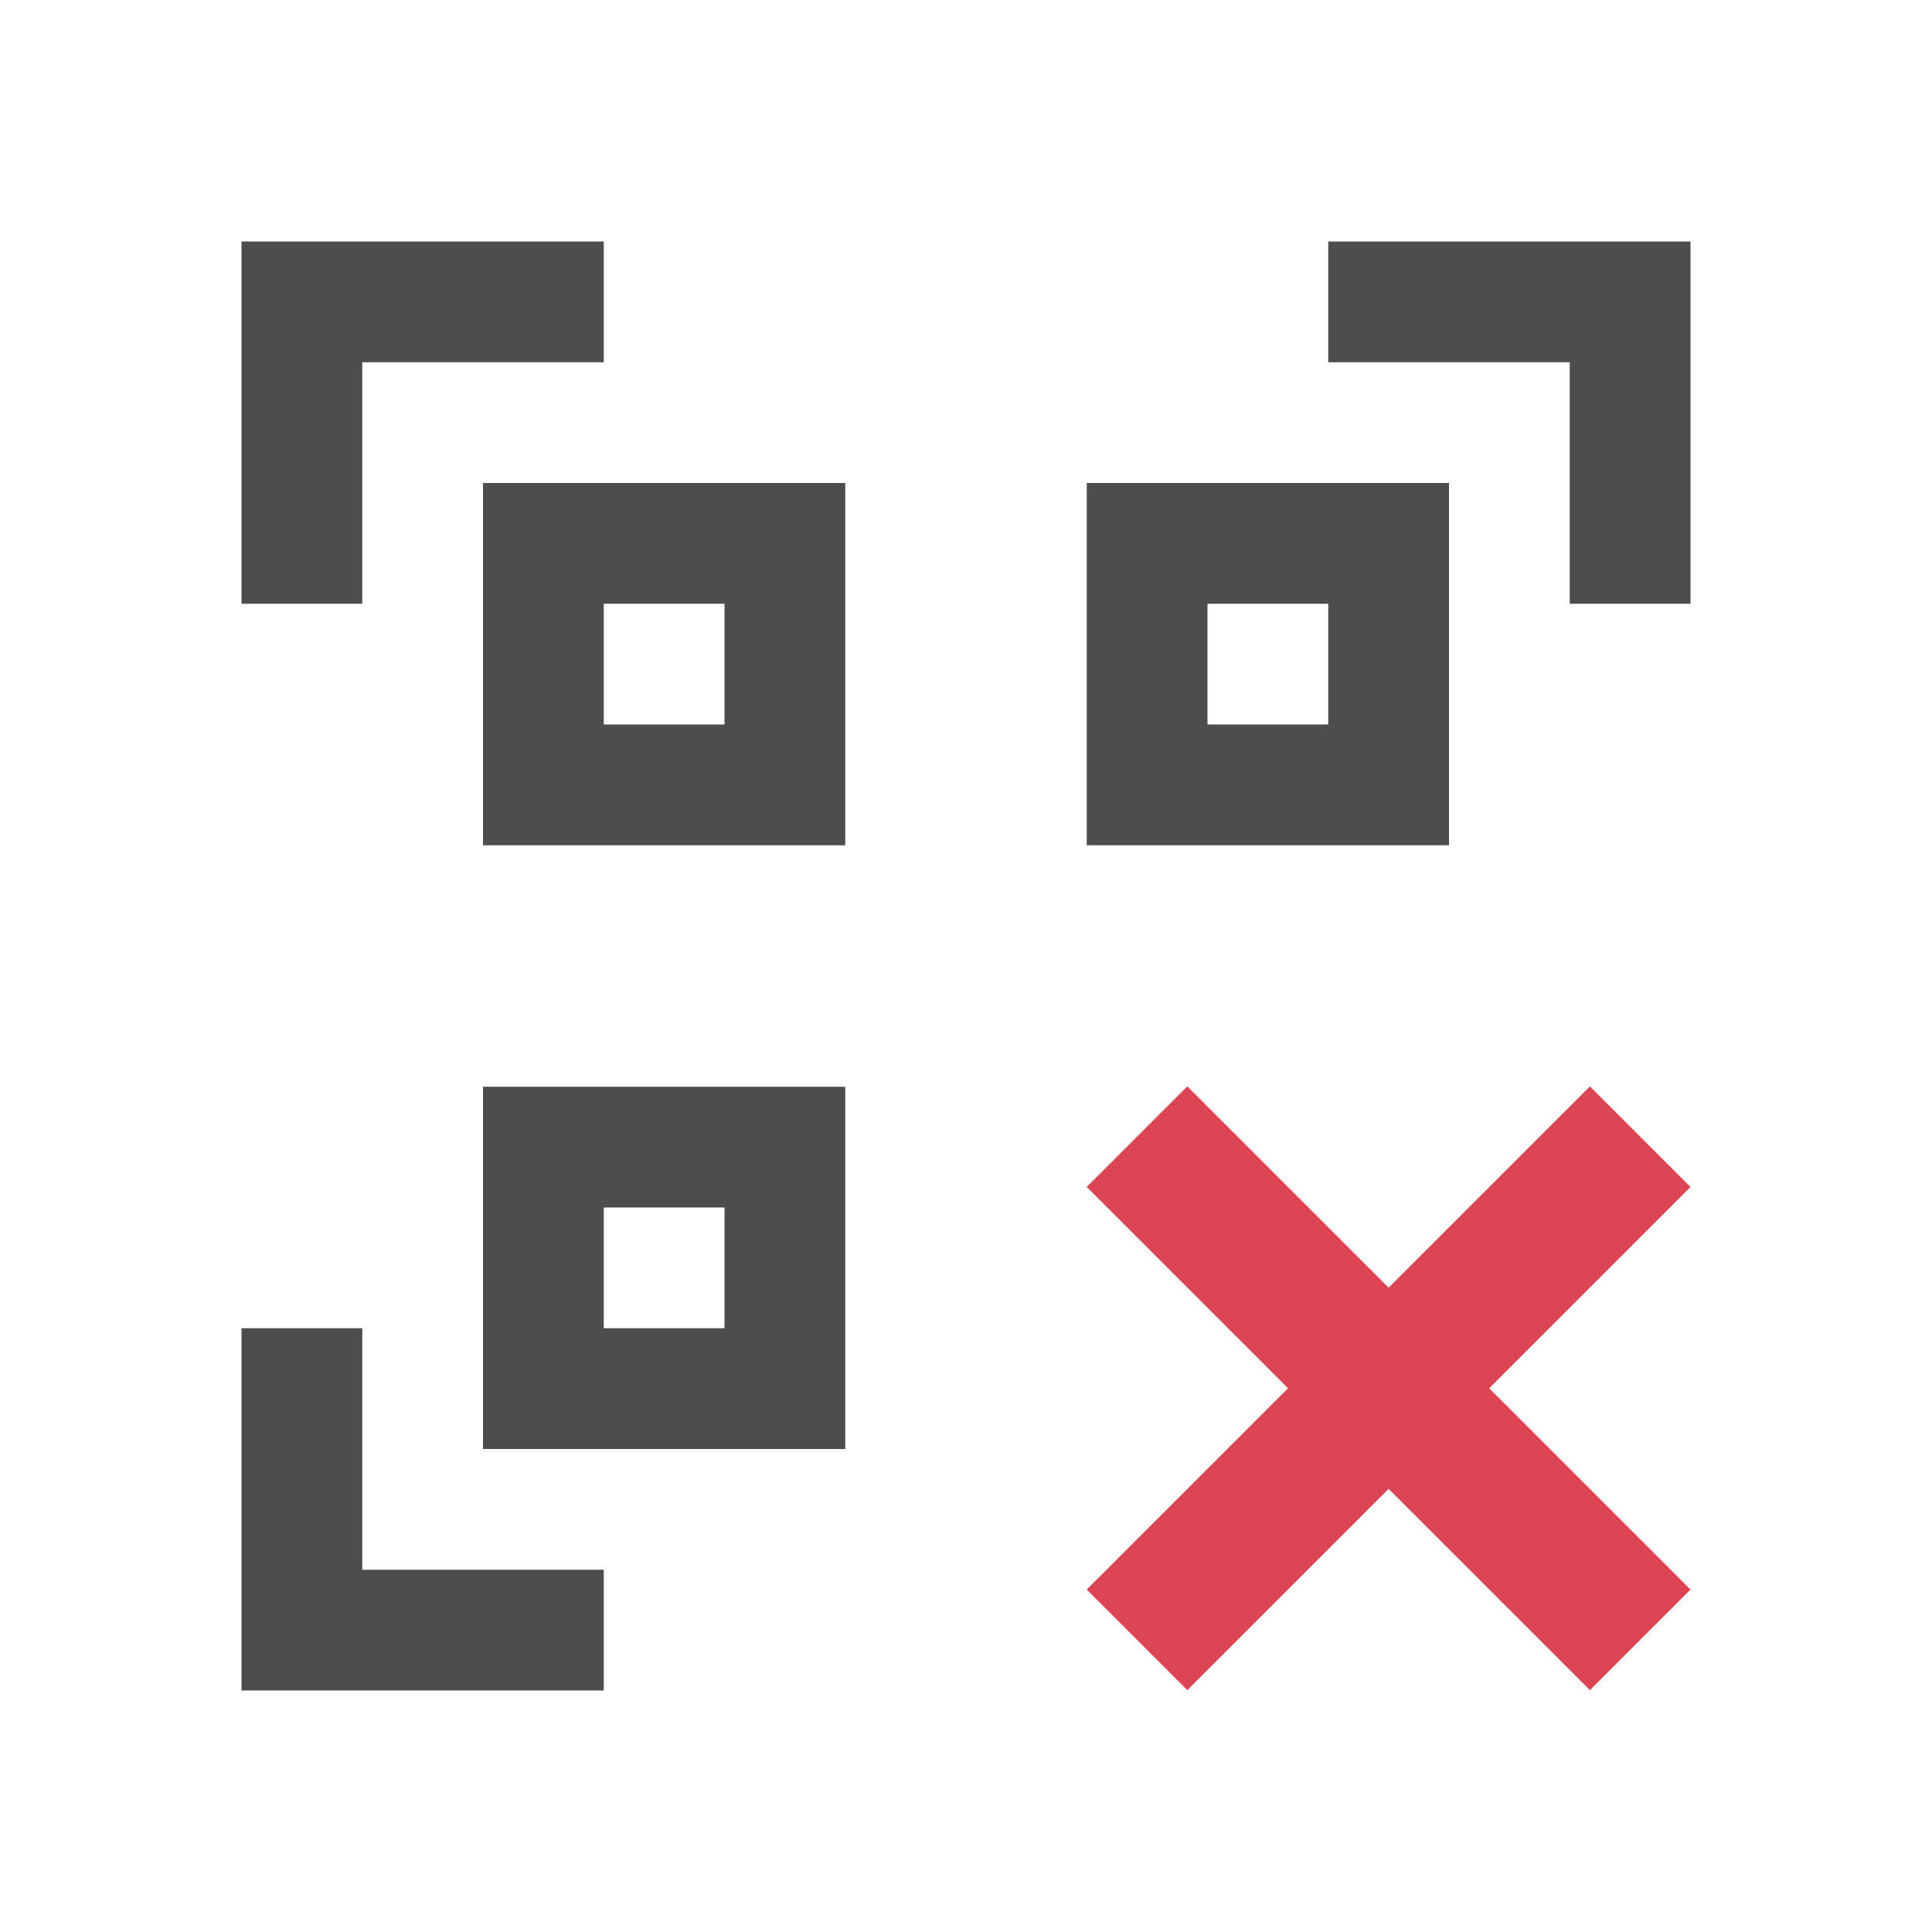 <svg viewBox="0 0 16 16" xmlns="http://www.w3.org/2000/svg"><path d="m2 2v3h1v-2h2v-1h-2zm9 0v1h2v2h1v-3zm-7 2v3h3v-3zm5 0v3h3v-3zm-4 1h1v1h-1zm5 0h1v1h-1zm-6 4v3h3v-3zm1 1h1v1h-1zm-3 1v3h3v-1h-2v-2z" fill="#4d4d4d"/><path d="m9 9.83 1.667 1.667-1.667 1.667.833.833 1.667-1.667 1.667 1.667.833-.833-1.667-1.667 1.667-1.667-.833-.833-1.667 1.667-1.667-1.667z" fill="#da4453"/></svg>